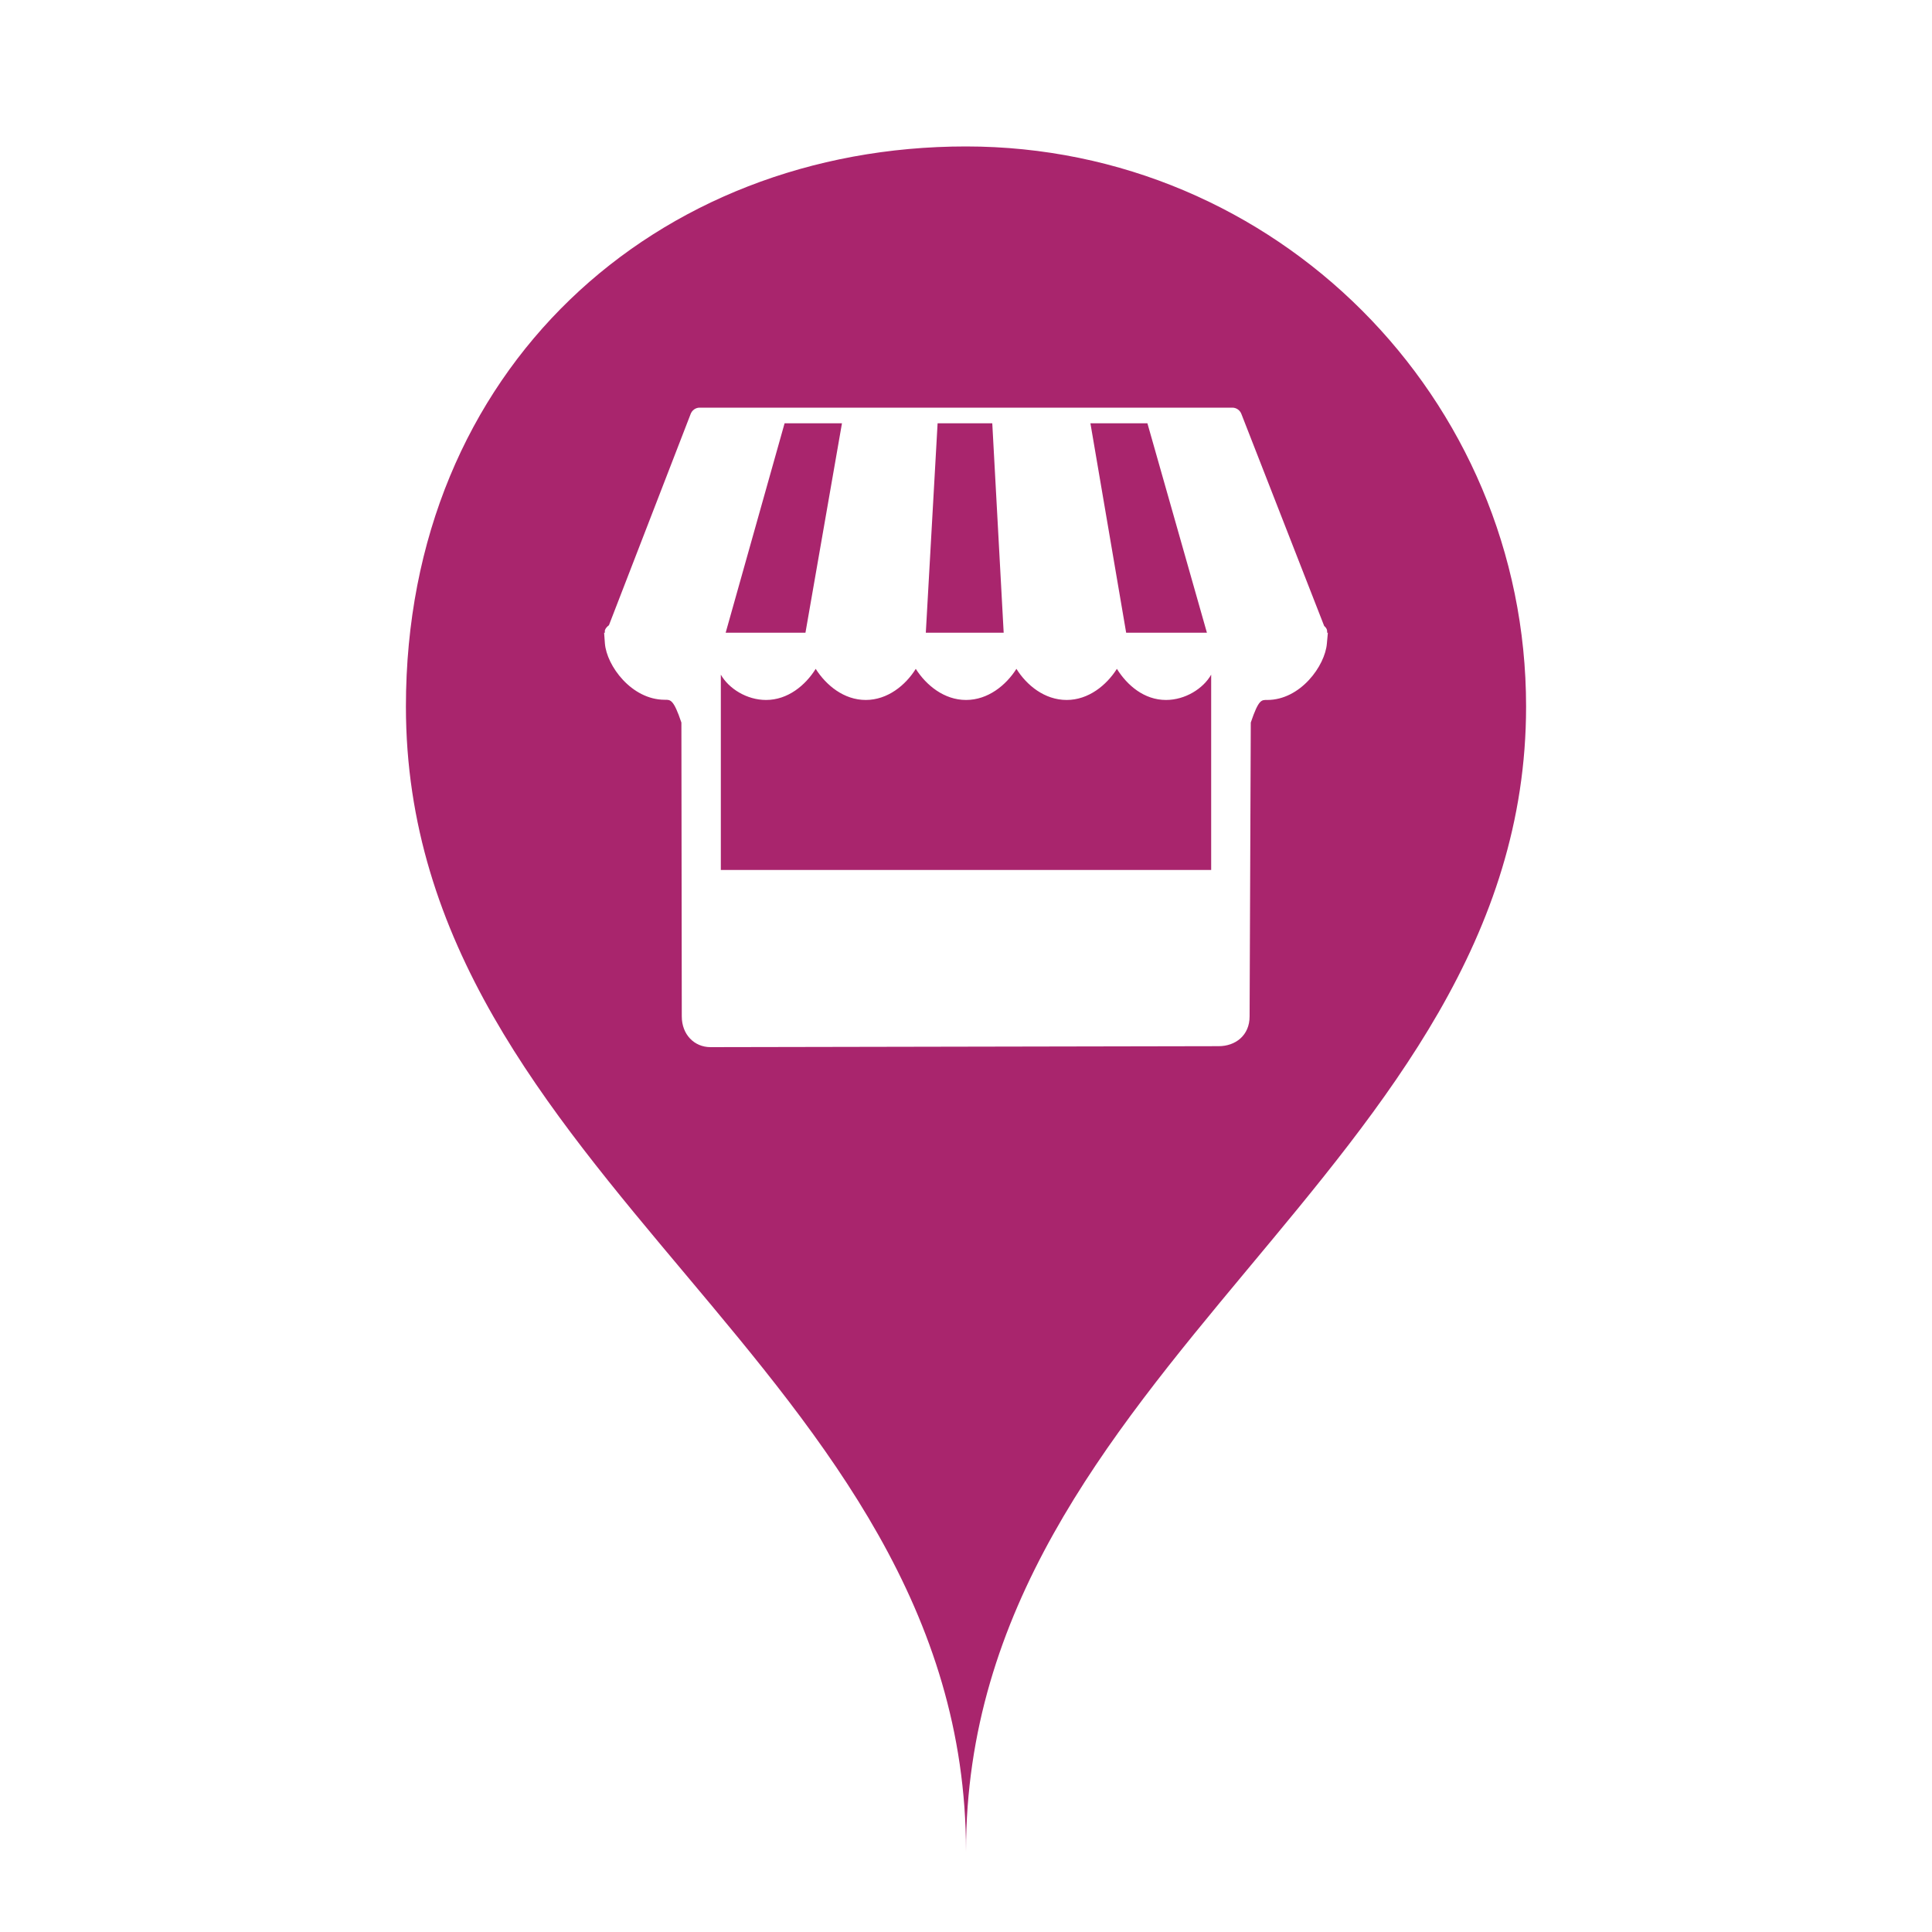 <svg fill="#a9256d" xmlns="http://www.w3.org/2000/svg" xmlns:xlink="http://www.w3.org/1999/xlink" version="1.1" x="0px" y="0px" viewBox="0 0 100 100" enable-background="new 0 0 100 100" xml:space="preserve"><g><path d="M50,7.58c-16.01,0-28.99,11.48-28.99,28.99C21.01,61,50,70.83,50,95.83c0-25,28.99-35.35,28.99-59.26   C78.99,20.56,66.01,7.58,50,7.58z M68.68,33.3c-0.09,1.16-1.37,2.93-3.09,2.93c-0.29,0-0.439-0.05-0.85,1.17   c0,0-0.061,14.22-0.061,15.21c0,0.989-0.739,1.54-1.6,1.54c-5.21,0.01-21.29,0.04-26.3,0.05c-0.85,0-1.49-0.66-1.49-1.59   c0-0.94-0.02-15.21-0.02-15.21c-0.41-1.22-0.57-1.18-0.86-1.18c-1.72,0-3.01-1.76-3.1-2.92l-0.04-0.55h0.04c0,0-0.01-0.08,0-0.13   c0.04-0.11,0.12-0.19,0.21-0.26l4.22-10.91c0.07-0.21,0.26-0.35,0.47-0.35h27.58c0.21,0,0.4,0.14,0.47,0.34l4.28,10.96   c0.06,0.05,0.11,0.11,0.14,0.19c0.021,0.06,0.011,0.16,0.011,0.16h0.04L68.68,33.3z M60.35,36.23c-1.13,0-2.01-0.76-2.54-1.61   c-0.54,0.85-1.47,1.61-2.6,1.61c-1.14,0-2.07-0.76-2.6-1.61c-0.54,0.85-1.471,1.61-2.61,1.61c-1.13,0-2.06-0.76-2.6-1.61   c-0.53,0.85-1.46,1.61-2.59,1.61s-2.05-0.76-2.59-1.61c-0.53,0.85-1.44,1.61-2.57,1.61c-1,0-1.93-0.59-2.34-1.31v10.11h25.38V34.92   C62.28,35.64,61.35,36.23,60.35,36.23z M62.47,32.75l-3.08-10.84H56.44l1.85,10.84H62.47z M51.36,21.91H48.53l-0.61,10.84h4.03   L51.36,21.91z M43.58,21.91h-2.97l-3.05,10.84h4.13L43.58,21.91z"/></g></svg>